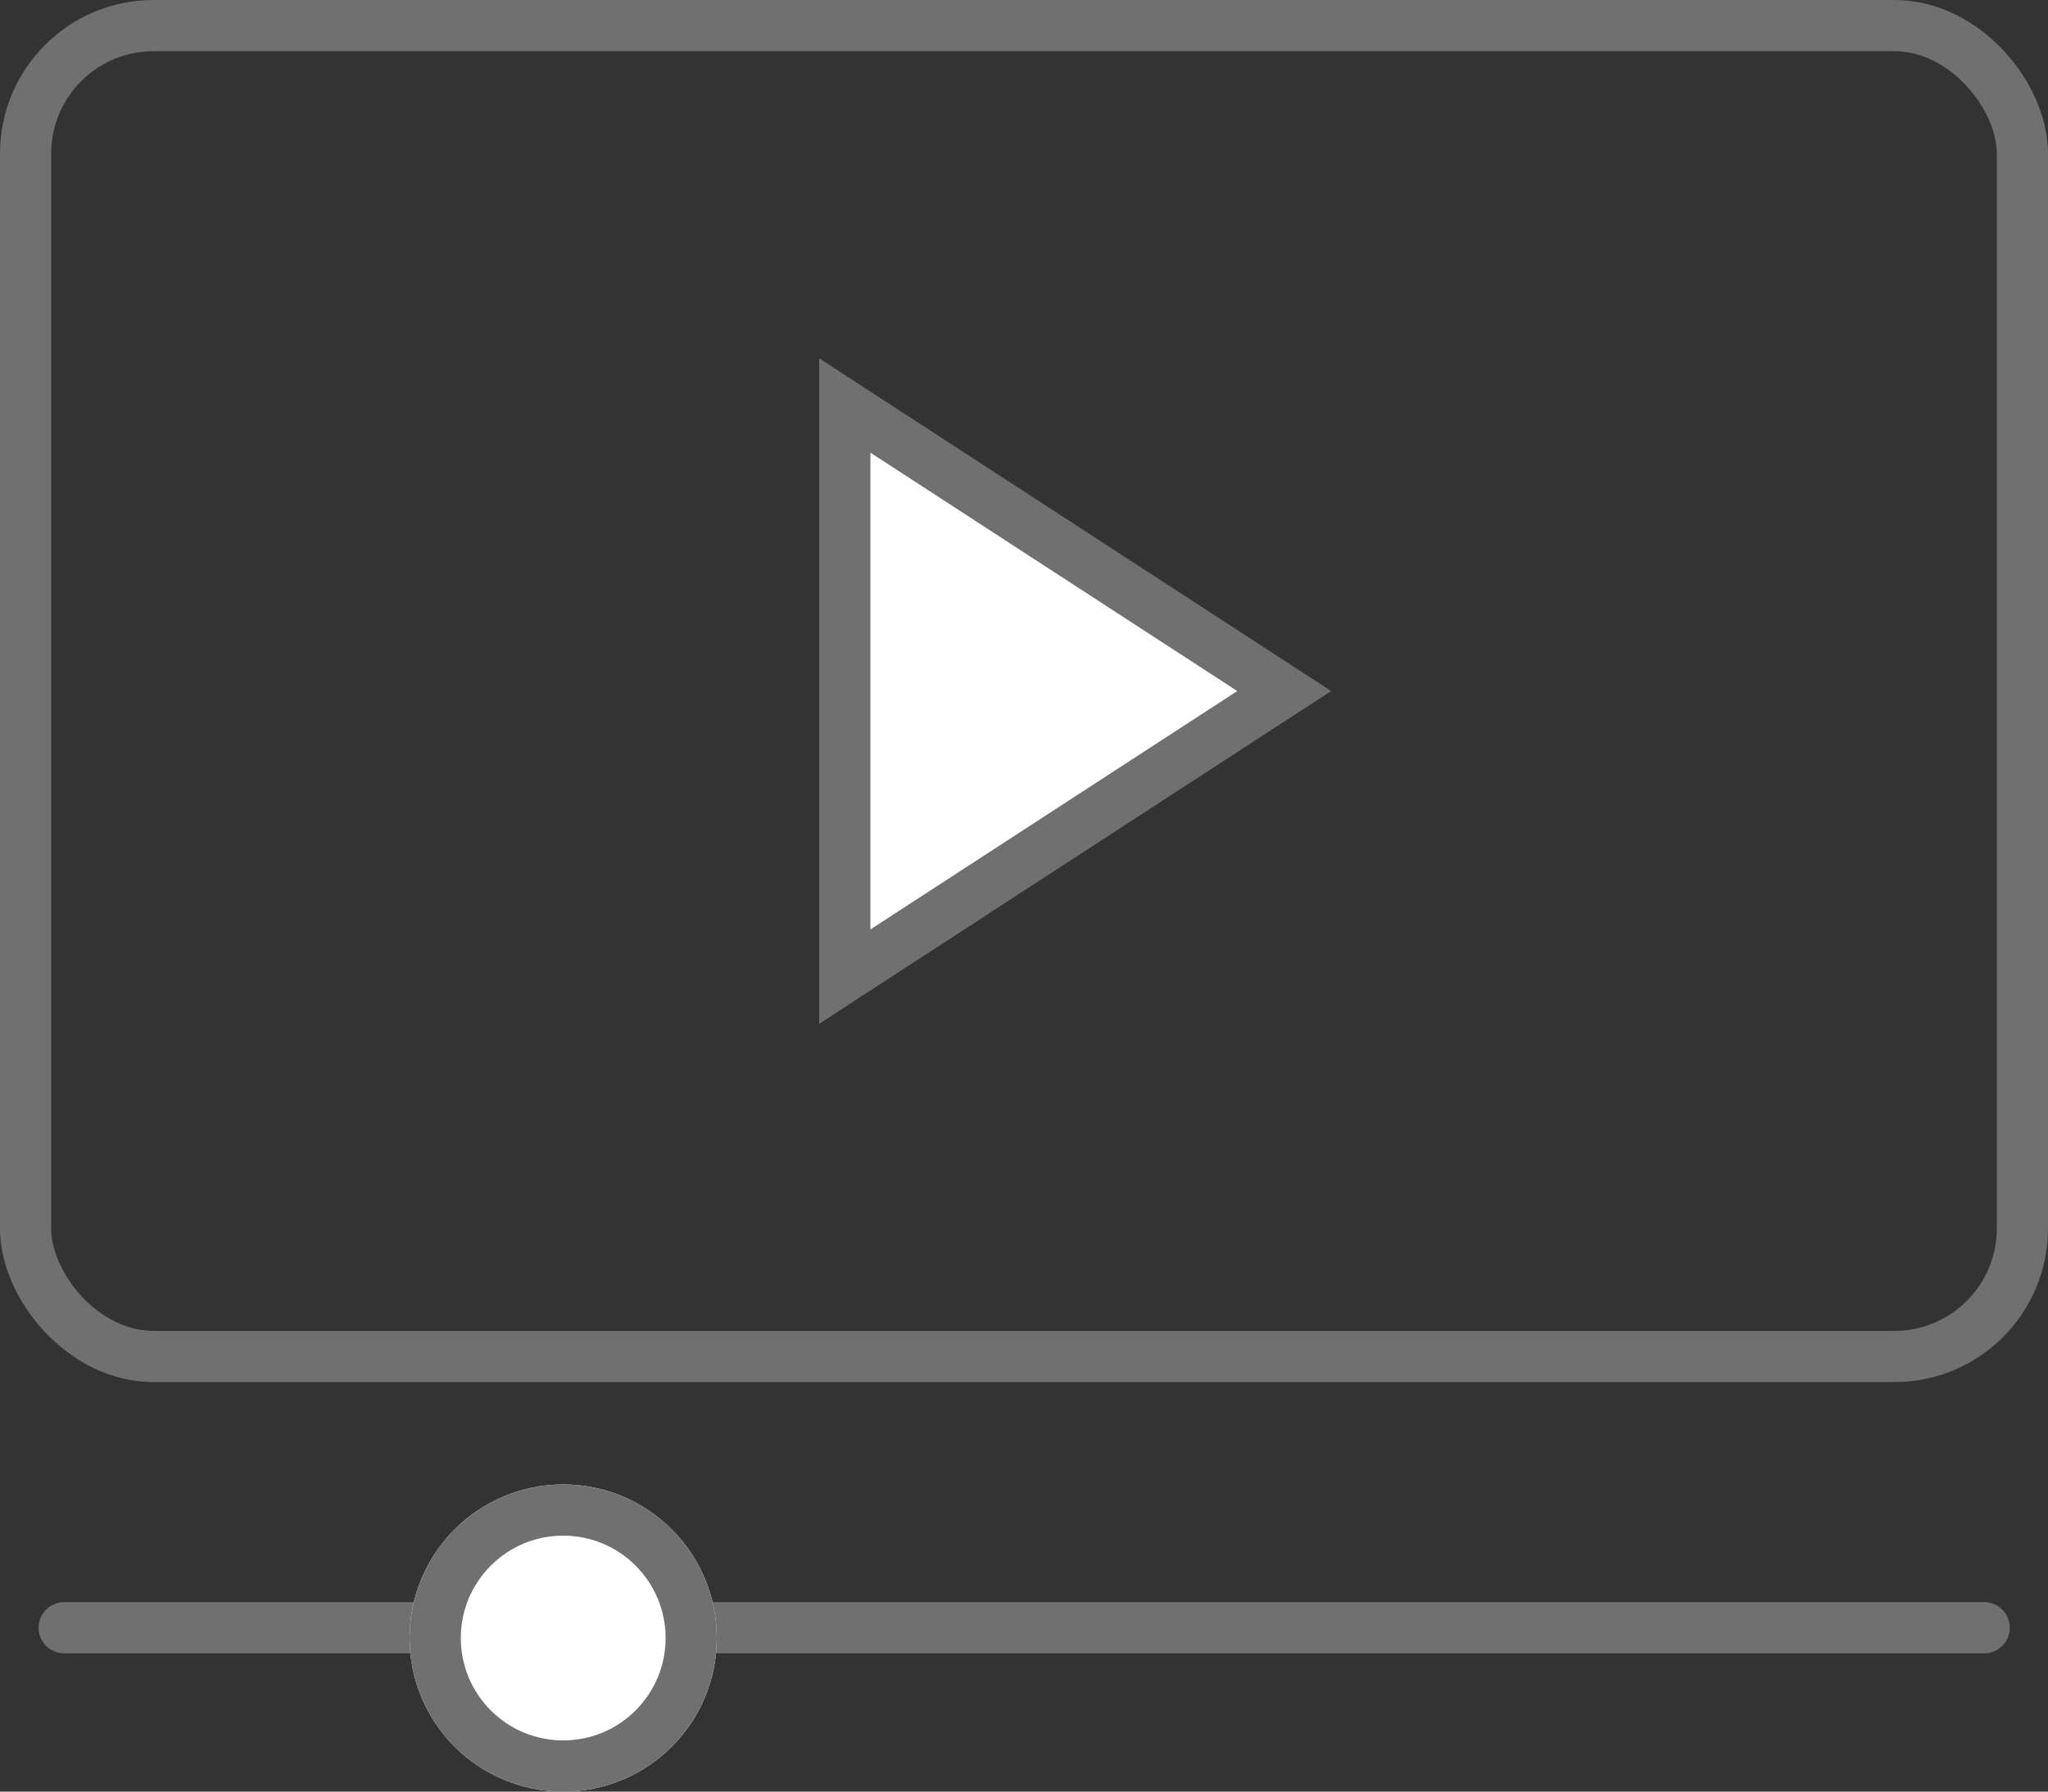 <svg xmlns="http://www.w3.org/2000/svg" width="40" height="35" viewBox="0 0 40 35">
  <rect x="0" y="0" width="40" height="35" fill="#333333" stroke="none"/>
  <g id="Group_521" data-name="Group 521" transform="translate(-462 -271)">
    <g id="Rectangle_266" data-name="Rectangle 266" transform="translate(462 271)" fill="none" stroke="#707070" stroke-width="1">
      <rect width="40" height="27" rx="3" stroke="none"/>
      <rect x="0.5" y="0.5" width="39" height="26" rx="2.5" fill="none"/>
    </g>
    <g id="Polygon_2" data-name="Polygon 2" transform="translate(488 278) rotate(90)" fill="#fff">
      <path d="M 12.079 9.5 L 0.921 9.5 L 6.5 0.917 L 12.079 9.5 Z" stroke="none"/>
      <path d="M 6.5 1.835 L 1.843 9 L 11.157 9 L 6.5 1.835 M 6.5 0 L 13 10 L 0 10 L 6.5 0 Z" stroke="none" fill="#707070"/>
    </g>
    <path id="Path_2911" data-name="Path 2911" d="M-4040.716,3460.5h37.5" transform="translate(4503.97 -3157.701)" fill="none" stroke="#707070" stroke-linecap="round" stroke-width="1"/>
    <g id="Ellipse_402" data-name="Ellipse 402" transform="translate(470 300)" fill="#fff" stroke="#707070" stroke-width="1">
      <circle cx="3" cy="3" r="3" stroke="none"/>
      <circle cx="3" cy="3" r="2.5" fill="none"/>
    </g>
  </g>
</svg>
